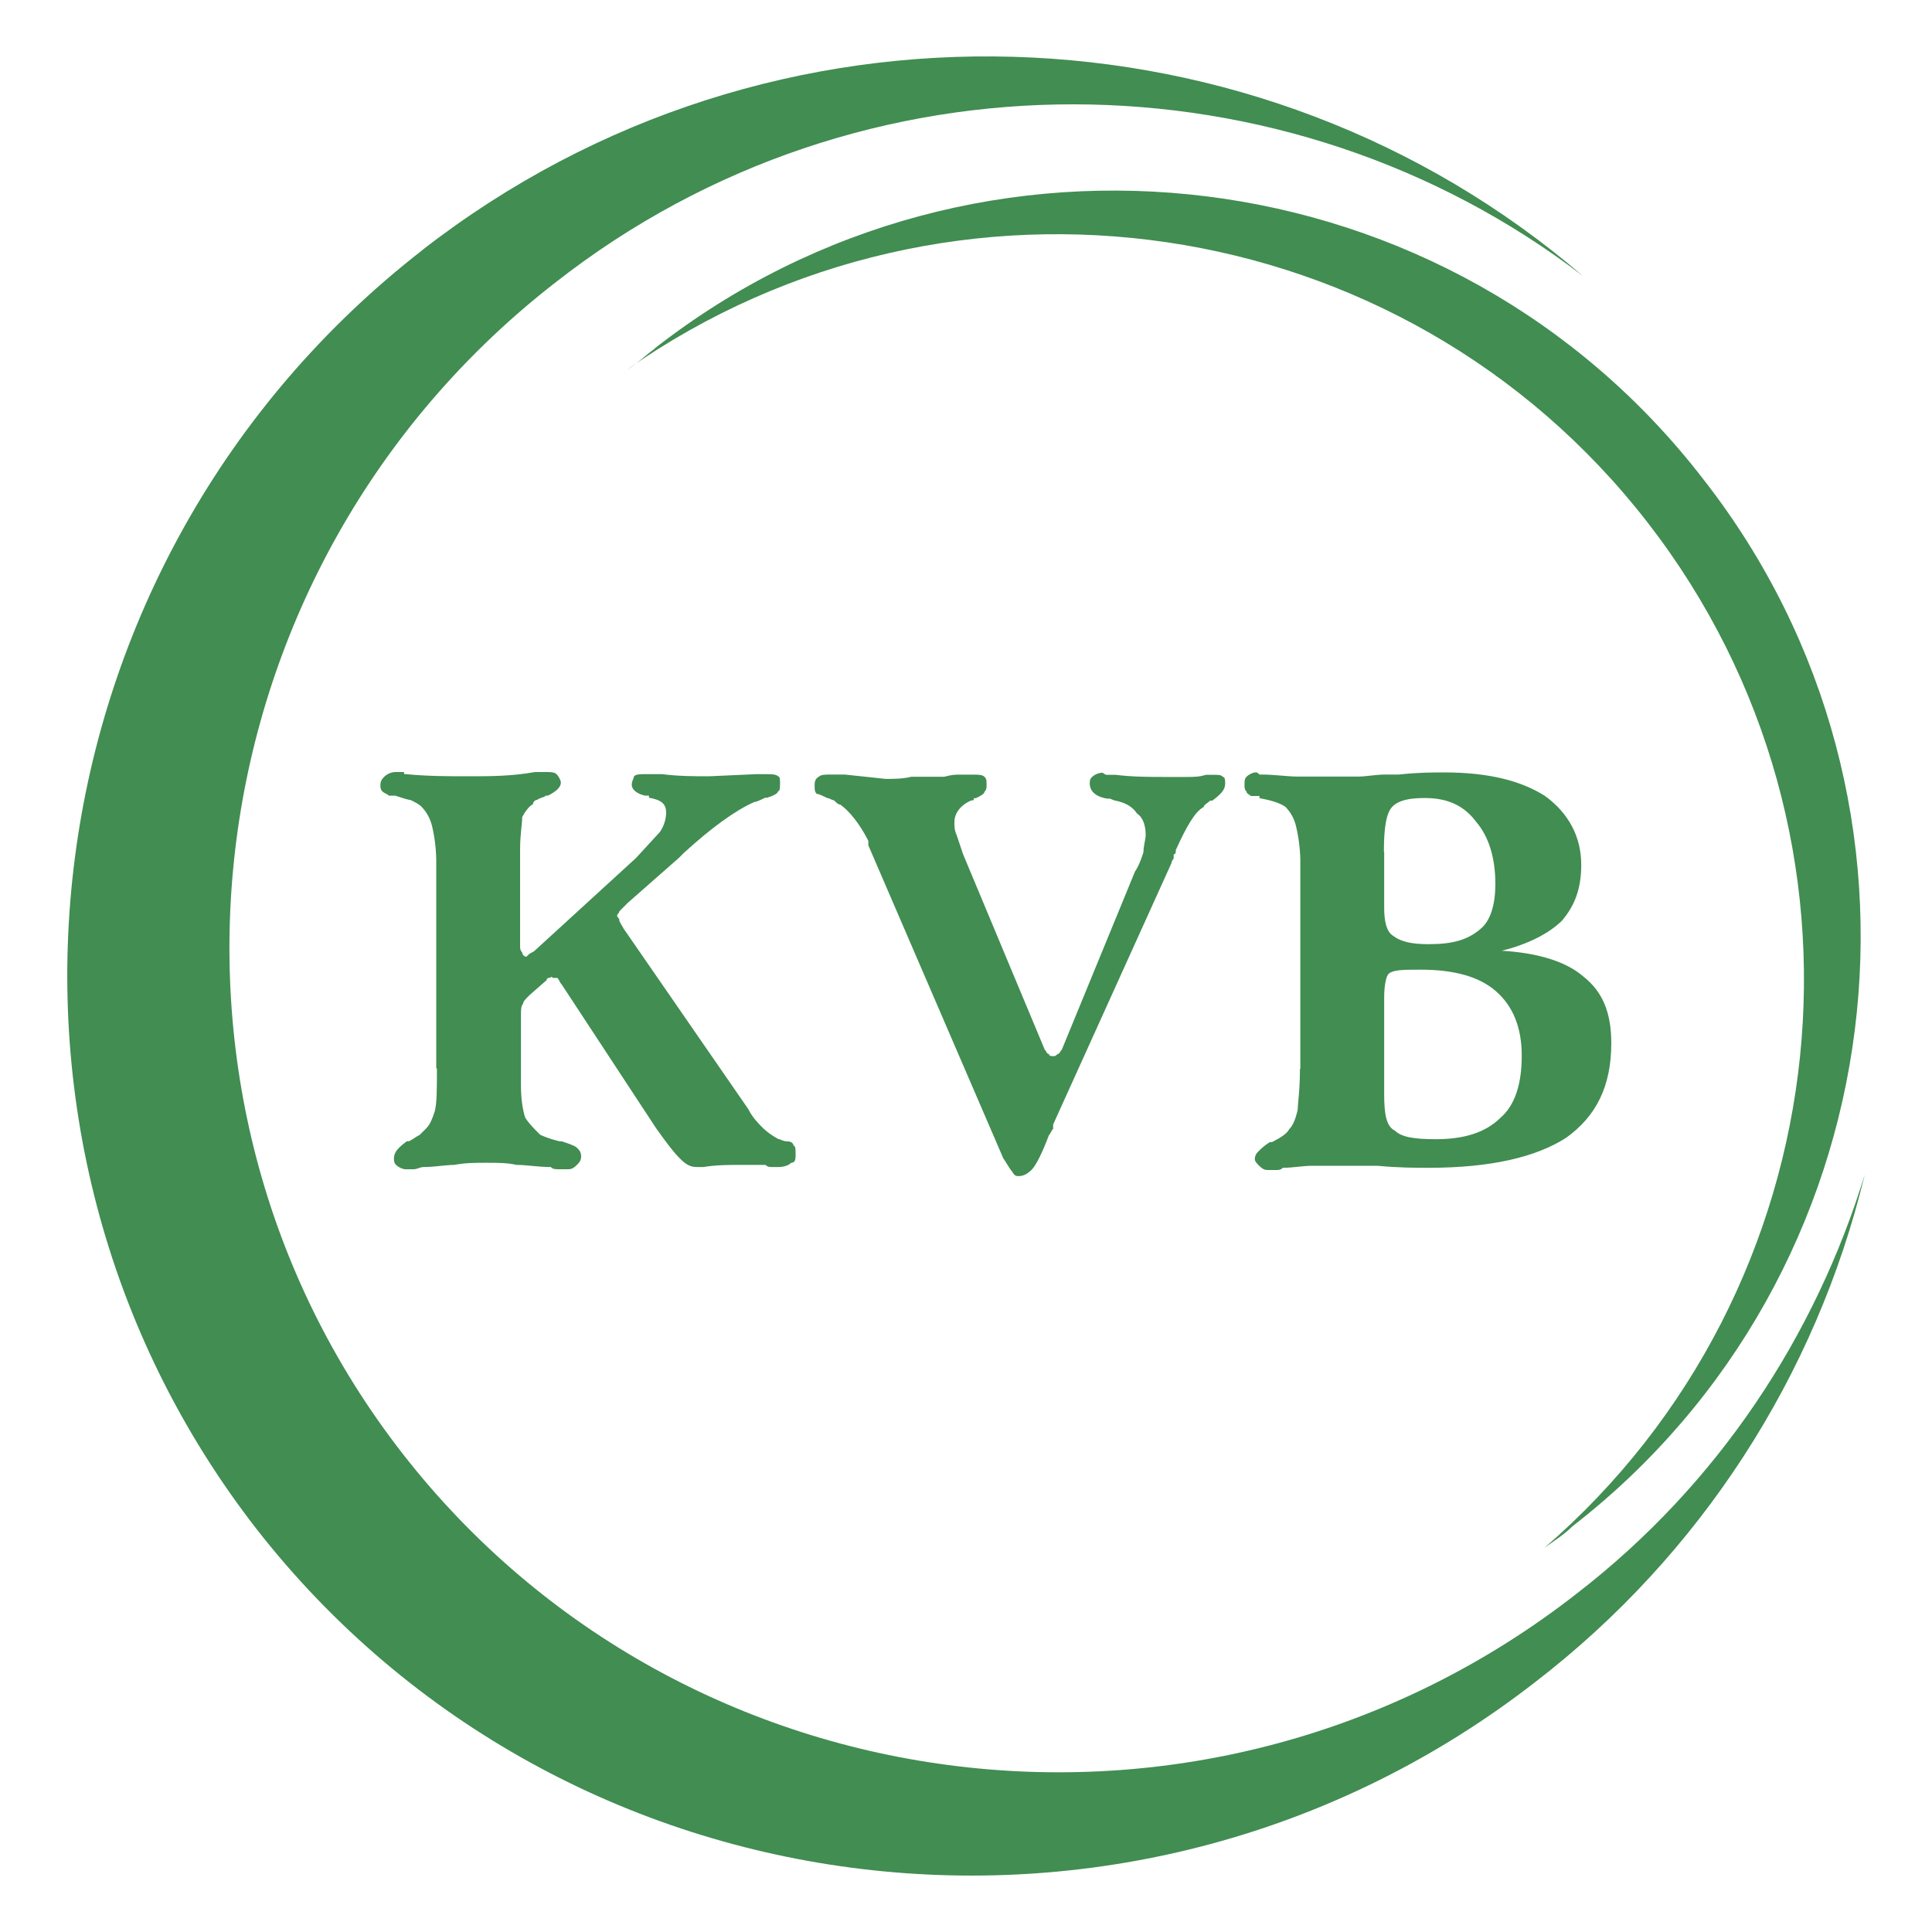 <svg width="20" height="20" viewBox="0 0 20 20" fill="none" xmlns="http://www.w3.org/2000/svg">
<g clip-path="url(#clip0_2002_7056)">
<path fill-rule="evenodd" clip-rule="evenodd" d="M4.516 11.062V8.948C4.518 8.814 4.503 8.679 4.472 8.548C4.449 8.459 4.405 8.392 4.36 8.348C4.339 8.326 4.294 8.303 4.249 8.281C4.227 8.281 4.16 8.259 4.093 8.237H4.026C4.004 8.215 3.982 8.215 3.959 8.193C3.937 8.17 3.938 8.148 3.938 8.126C3.938 8.081 3.959 8.059 3.982 8.037C4.005 8.015 4.049 7.992 4.093 7.992H4.182C4.182 8.014 4.182 8.014 4.204 8.014C4.426 8.036 4.649 8.036 4.849 8.036C5.072 8.036 5.294 8.036 5.539 7.992H5.65C5.694 7.992 5.739 7.992 5.761 8.014C5.784 8.036 5.806 8.08 5.806 8.102C5.806 8.147 5.761 8.192 5.673 8.236H5.651C5.628 8.258 5.584 8.258 5.562 8.28C5.539 8.28 5.517 8.302 5.517 8.325C5.473 8.347 5.428 8.414 5.406 8.458C5.406 8.525 5.384 8.636 5.384 8.792V9.793C5.384 9.815 5.384 9.838 5.406 9.86C5.406 9.882 5.428 9.904 5.45 9.904L5.472 9.882C5.495 9.86 5.517 9.86 5.539 9.838L6.585 8.881L6.83 8.614C6.871 8.556 6.894 8.486 6.896 8.414C6.896 8.325 6.852 8.281 6.718 8.258V8.236H6.674C6.585 8.214 6.54 8.169 6.54 8.125C6.54 8.08 6.563 8.058 6.563 8.036C6.585 8.014 6.629 8.014 6.674 8.014H6.852C7.03 8.036 7.186 8.036 7.341 8.036L7.831 8.014H7.92C7.987 8.014 8.031 8.014 8.054 8.036C8.075 8.036 8.075 8.08 8.075 8.102C8.075 8.147 8.075 8.191 8.054 8.191C8.054 8.213 8.009 8.236 7.942 8.258H7.92C7.876 8.28 7.831 8.302 7.809 8.302C7.609 8.391 7.364 8.569 7.075 8.833L7.053 8.856L7.031 8.878L6.5 9.345L6.411 9.434C6.411 9.456 6.389 9.456 6.389 9.479C6.389 9.501 6.411 9.501 6.411 9.523C6.411 9.546 6.433 9.568 6.455 9.612L7.746 11.481C7.79 11.57 7.857 11.637 7.902 11.681C7.949 11.725 8.002 11.762 8.059 11.792C8.08 11.792 8.103 11.815 8.147 11.815C8.192 11.815 8.214 11.837 8.214 11.859C8.236 11.859 8.236 11.903 8.236 11.948C8.236 11.993 8.236 12.037 8.191 12.037C8.169 12.059 8.125 12.081 8.058 12.081H7.991C7.969 12.081 7.947 12.081 7.925 12.059H7.657C7.546 12.059 7.413 12.059 7.282 12.081H7.216C7.149 12.081 7.104 12.059 7.038 11.992C6.971 11.926 6.904 11.836 6.793 11.681L5.814 10.19C5.792 10.168 5.792 10.146 5.769 10.123H5.725C5.703 10.102 5.703 10.123 5.681 10.123C5.681 10.123 5.659 10.123 5.659 10.146L5.481 10.302C5.437 10.346 5.415 10.368 5.415 10.391C5.393 10.412 5.393 10.457 5.393 10.502V11.236C5.393 11.392 5.415 11.503 5.437 11.57C5.481 11.637 5.526 11.681 5.593 11.748C5.658 11.777 5.725 11.799 5.794 11.815H5.815C5.882 11.837 5.949 11.859 5.972 11.881C5.995 11.903 6.016 11.926 6.016 11.97C6.016 12.015 5.994 12.037 5.972 12.059C5.949 12.081 5.927 12.104 5.883 12.104H5.791C5.747 12.104 5.724 12.104 5.702 12.081C5.569 12.081 5.457 12.059 5.346 12.059C5.257 12.037 5.146 12.037 5.034 12.037C4.923 12.037 4.815 12.037 4.701 12.059C4.612 12.059 4.501 12.081 4.389 12.081C4.345 12.081 4.323 12.104 4.278 12.104H4.189C4.155 12.098 4.125 12.082 4.1 12.059C4.078 12.037 4.078 12.015 4.078 11.992C4.078 11.926 4.122 11.881 4.212 11.814H4.234C4.279 11.792 4.301 11.77 4.345 11.748L4.412 11.681C4.456 11.637 4.479 11.57 4.501 11.503C4.523 11.414 4.523 11.28 4.523 11.058L4.516 11.062ZM10.39 12L8.989 8.751V8.704C8.899 8.526 8.789 8.393 8.699 8.329C8.677 8.329 8.655 8.307 8.633 8.284C8.611 8.284 8.588 8.262 8.566 8.262C8.521 8.241 8.477 8.218 8.454 8.218C8.433 8.196 8.433 8.174 8.433 8.129C8.433 8.107 8.433 8.062 8.477 8.04C8.499 8.018 8.544 8.018 8.61 8.018H8.744L9.167 8.063C9.256 8.063 9.345 8.063 9.434 8.041H9.768C9.79 8.041 9.834 8.019 9.924 8.019H10.08C10.124 8.019 10.169 8.019 10.191 8.041C10.214 8.063 10.213 8.085 10.213 8.13C10.213 8.152 10.213 8.174 10.191 8.197C10.191 8.218 10.147 8.241 10.102 8.263H10.08V8.285H10.059C9.947 8.329 9.88 8.418 9.88 8.508C9.88 8.552 9.88 8.597 9.902 8.641L9.969 8.841L10.815 10.866C10.836 10.888 10.836 10.911 10.859 10.911C10.859 10.933 10.881 10.933 10.903 10.933C10.926 10.933 10.925 10.933 10.948 10.911C10.97 10.911 10.97 10.888 10.992 10.866L11.749 9.023C11.793 8.956 11.815 8.889 11.837 8.822C11.837 8.756 11.86 8.689 11.86 8.644C11.86 8.555 11.837 8.466 11.771 8.422C11.726 8.355 11.659 8.311 11.548 8.288C11.526 8.288 11.504 8.267 11.481 8.267H11.46C11.326 8.245 11.281 8.178 11.281 8.11C11.281 8.088 11.281 8.066 11.304 8.044C11.334 8.016 11.374 8 11.415 7.999C11.415 7.999 11.437 8.021 11.46 8.021H11.549C11.727 8.043 11.905 8.043 12.06 8.043H12.283C12.35 8.043 12.416 8.043 12.483 8.021H12.572C12.617 8.021 12.639 8.021 12.661 8.043C12.683 8.043 12.683 8.088 12.683 8.11C12.683 8.177 12.639 8.221 12.55 8.288H12.528C12.506 8.31 12.461 8.332 12.461 8.354C12.372 8.399 12.283 8.554 12.172 8.799C12.172 8.821 12.172 8.844 12.15 8.844V8.888C12.15 8.888 12.128 8.91 12.128 8.932L10.902 11.641V11.686C10.88 11.707 10.88 11.73 10.858 11.752C10.791 11.931 10.725 12.064 10.68 12.109C10.635 12.154 10.591 12.175 10.546 12.175C10.524 12.175 10.502 12.175 10.48 12.131C10.458 12.109 10.435 12.064 10.391 11.997L10.39 12ZM14.329 10.331V11.329C14.329 11.529 14.35 11.662 14.44 11.704C14.506 11.771 14.64 11.793 14.863 11.793C15.152 11.793 15.375 11.726 15.53 11.574C15.686 11.44 15.753 11.217 15.753 10.928C15.753 10.639 15.664 10.417 15.486 10.261C15.308 10.105 15.041 10.038 14.707 10.038C14.529 10.038 14.418 10.038 14.373 10.083C14.351 10.105 14.329 10.194 14.329 10.328V10.331ZM14.329 8.818V9.396C14.329 9.529 14.35 9.641 14.418 9.685C14.506 9.752 14.618 9.774 14.793 9.774C15.037 9.774 15.193 9.73 15.324 9.618C15.435 9.529 15.48 9.351 15.48 9.151C15.48 8.883 15.413 8.661 15.28 8.506C15.147 8.328 14.969 8.261 14.749 8.261C14.593 8.261 14.482 8.283 14.415 8.349C14.349 8.416 14.326 8.572 14.326 8.817L14.329 8.818ZM13.461 11.065V8.952C13.463 8.817 13.447 8.682 13.416 8.551C13.398 8.475 13.36 8.406 13.305 8.351C13.238 8.306 13.149 8.284 13.038 8.262V8.24H12.949C12.927 8.218 12.905 8.218 12.905 8.196C12.883 8.174 12.883 8.151 12.883 8.129C12.883 8.084 12.883 8.062 12.905 8.04C12.926 8.018 12.971 7.996 12.994 7.996C13.016 7.996 13.015 7.996 13.038 8.018H13.06C13.194 8.018 13.327 8.039 13.435 8.039H14.058C14.147 8.039 14.236 8.018 14.347 8.018H14.481C14.681 7.996 14.837 7.996 14.948 7.996C15.415 7.996 15.749 8.084 15.994 8.24C16.239 8.418 16.369 8.663 16.369 8.953C16.369 9.198 16.302 9.376 16.169 9.531C16.035 9.664 15.813 9.776 15.546 9.842C15.921 9.864 16.213 9.954 16.391 10.109C16.591 10.266 16.68 10.484 16.68 10.799C16.68 11.244 16.524 11.555 16.213 11.778C15.902 11.978 15.434 12.089 14.789 12.089C14.656 12.089 14.478 12.089 14.258 12.068H13.59C13.479 12.068 13.39 12.089 13.279 12.089C13.257 12.112 13.235 12.112 13.212 12.112H13.123C13.079 12.112 13.057 12.089 13.034 12.067C13.012 12.045 12.99 12.023 12.99 12.001C12.99 11.956 13.012 11.934 13.034 11.912C13.068 11.878 13.105 11.848 13.146 11.823H13.168C13.257 11.778 13.324 11.734 13.346 11.689C13.39 11.645 13.412 11.578 13.434 11.489C13.434 11.423 13.457 11.289 13.457 11.067L13.461 11.065ZM4.37 2.59C7.997 -0.235 13.049 -0.013 16.386 2.857C13.338 0.521 8.932 0.432 5.75 2.924C1.967 5.862 1.255 11.312 4.17 15.051C7.085 18.789 12.536 19.454 16.322 16.497C17.791 15.363 18.792 13.828 19.304 12.159C18.8 14.247 17.598 16.1 15.896 17.41C11.78 20.614 5.839 19.902 2.657 15.83C-0.525 11.736 0.251 5.795 4.37 2.591L4.37 2.59ZM6.777 3.607C10.136 0.981 15.032 1.582 17.635 4.964C20.26 8.323 19.637 13.197 16.278 15.8C16.189 15.889 16.078 15.957 15.988 16.023C19.081 13.353 19.593 8.68 17.056 5.409C14.52 2.138 9.847 1.471 6.488 3.829C6.599 3.763 6.688 3.673 6.777 3.61L6.777 3.607Z" fill="#418D52"/>
</g>
<defs>
<clipPath id="clip0_2002_7056">
<rect width="20" height="20" fill="white"/>
</clipPath>
</defs>
</svg>
